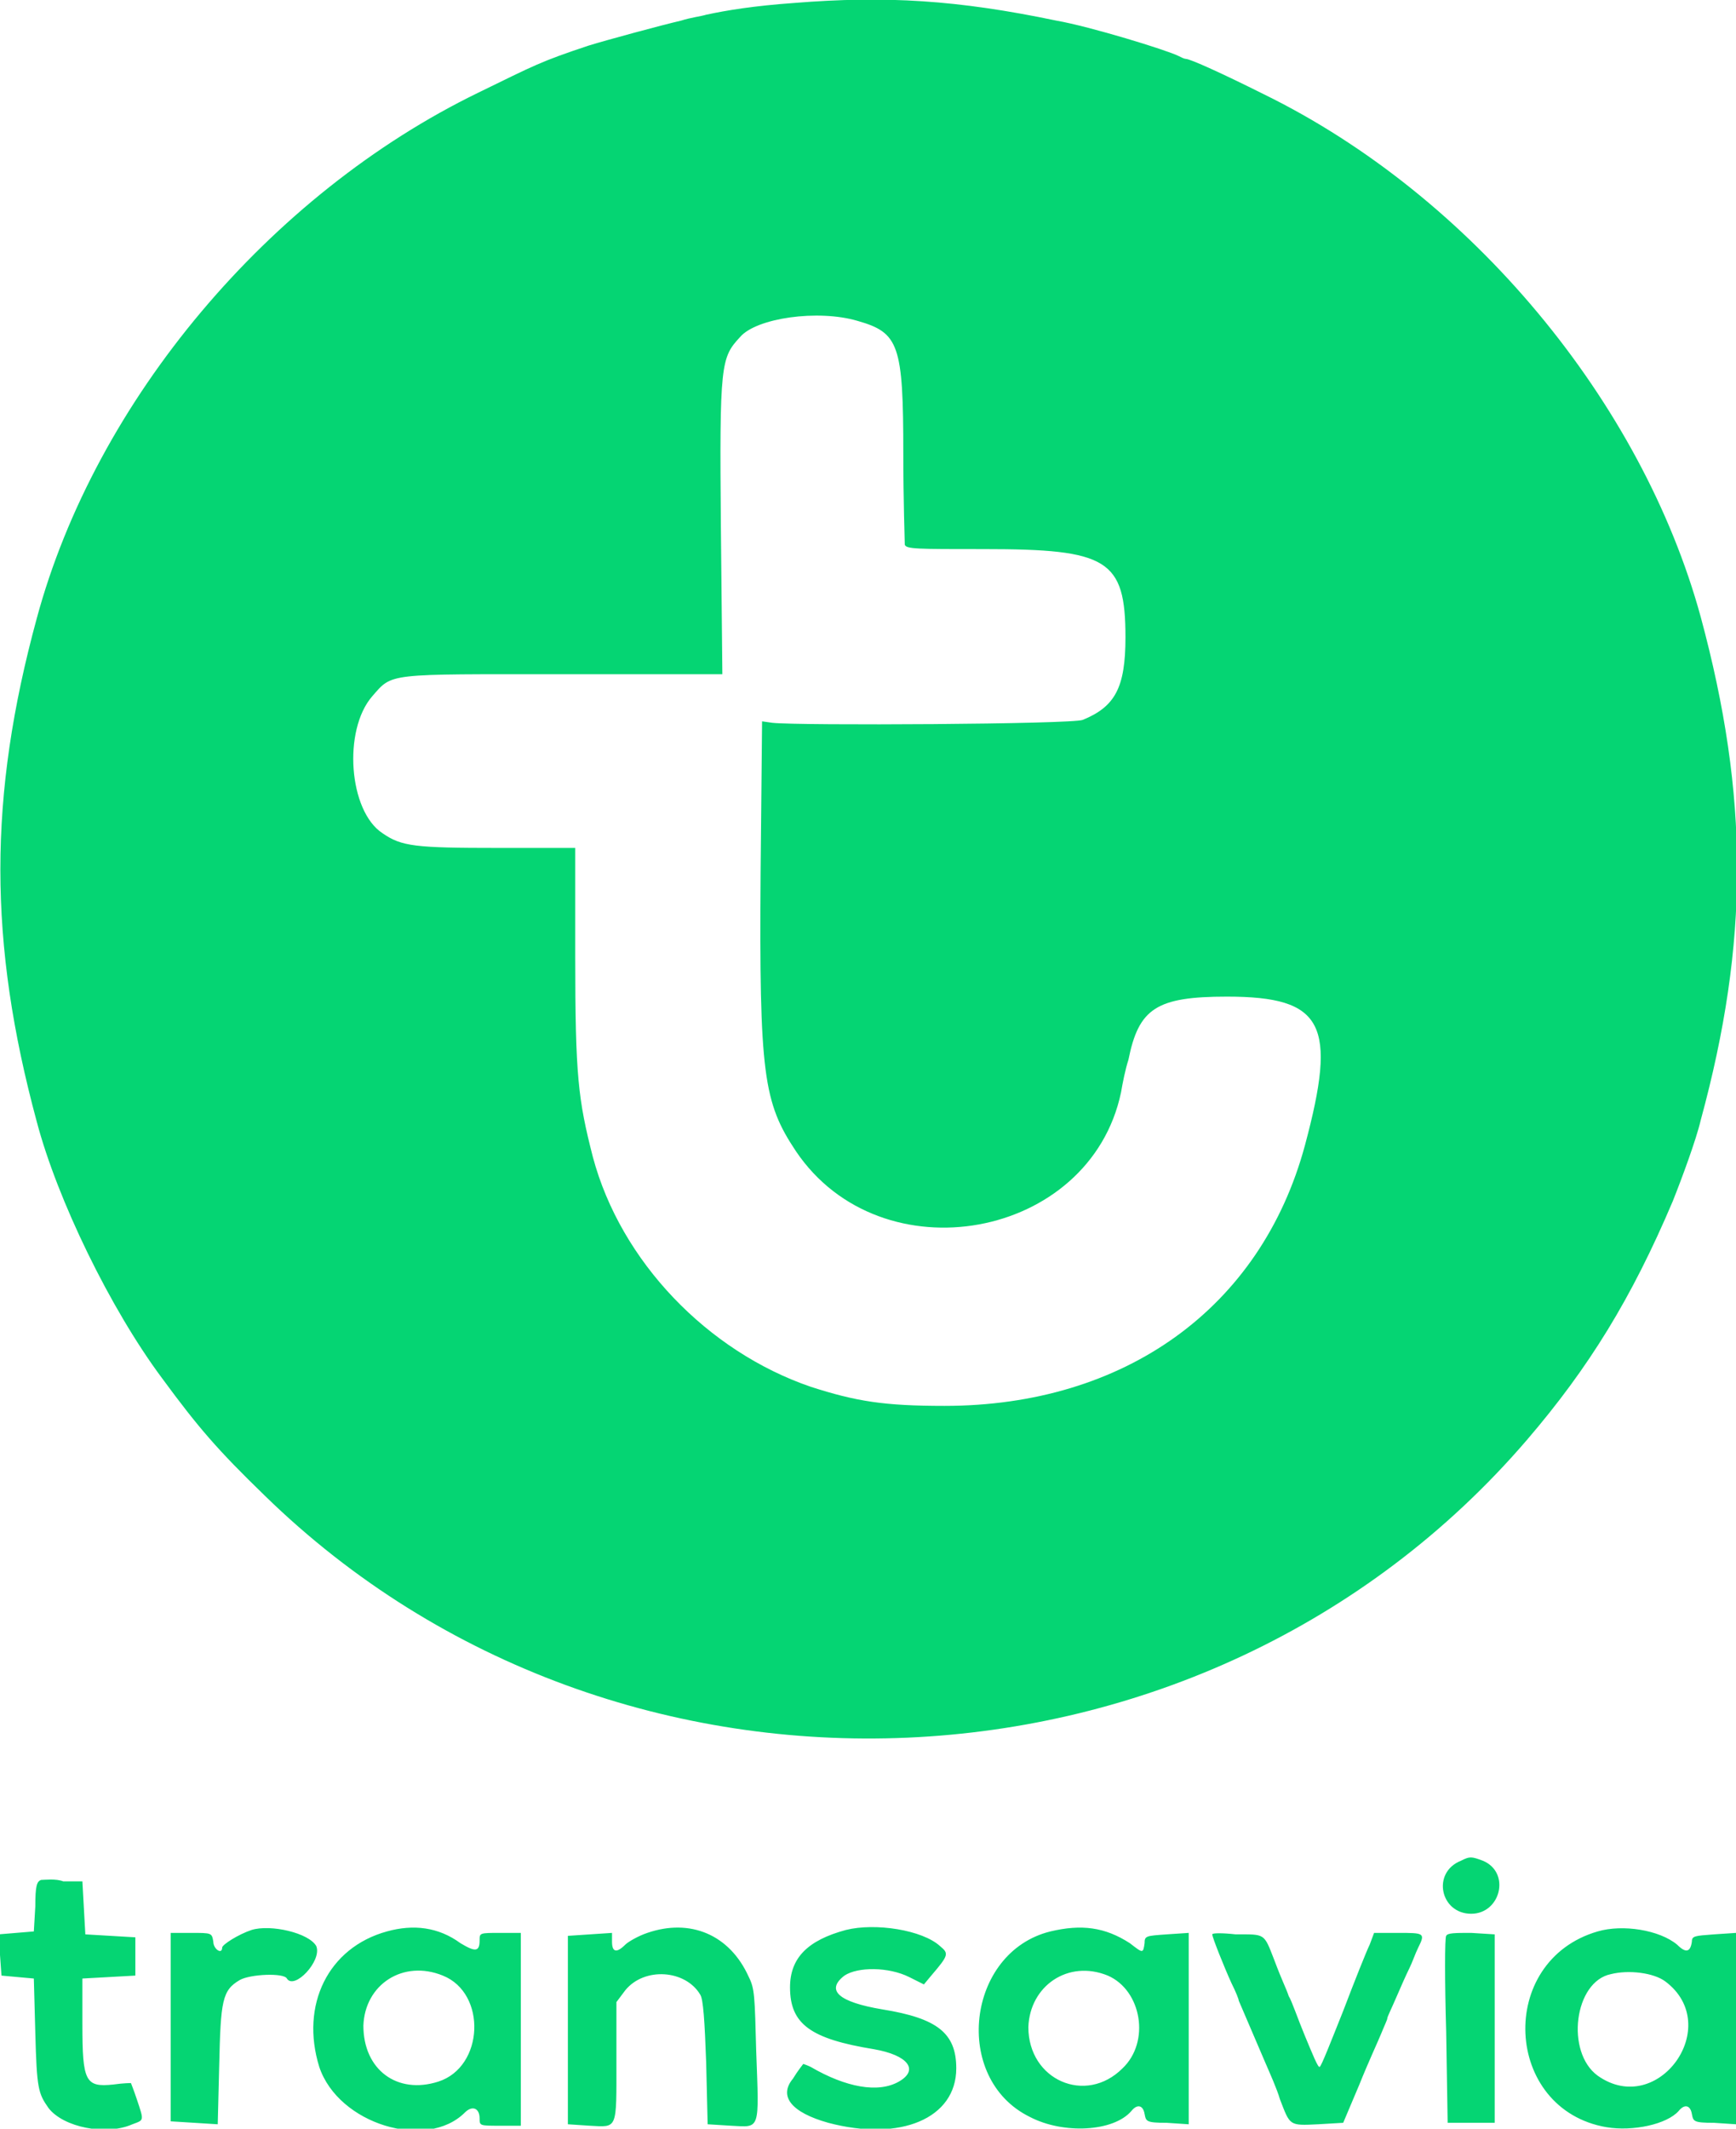 <?xml version="1.0" encoding="utf-8"?>
<!-- Generator: Adobe Illustrator 19.0.0, SVG Export Plug-In . SVG Version: 6.00 Build 0)  -->
<svg version="1.1" id="svg" xmlns="http://www.w3.org/2000/svg" xmlns:xlink="http://www.w3.org/1999/xlink" x="0px" y="0px"
	 width="118px" height="144.6px" viewBox="35.2 320.7 118 144.6" style="enable-background:new 35.2 320.7 118 144.6;"
	 xml:space="preserve">
<path id="path1" style="fill:#05D573;" d="M89.2,320.9c-2.8,0.2-4.6,0.5-6,0.8c-0.3,0.1-1.1,0.2-1.7,0.4c-1.3,0.3-5,1.3-6.3,1.7
	c-3.3,1.1-3.6,1.3-7.5,3.2c-14.2,6.9-26,20.9-30,35.7c-3.3,12.1-3.3,22,0,34.2c1.4,5.3,5,12.7,8.5,17.4c2.5,3.4,3.8,4.9,7,8
	c24,23.4,63.9,21.7,85.8-3.8c4.2-4.9,7.1-9.6,9.9-16.2c0.6-1.5,1.6-4.2,1.9-5.5c3.3-12.1,3.3-22,0-34.2c-4-14.6-15.6-28.6-29.7-35.5
	c-2.8-1.4-5-2.4-5.3-2.4c-0.1,0-0.3-0.1-0.5-0.2c-0.8-0.4-6-2-8.3-2.4C100.3,320.7,95.4,320.4,89.2,320.9 M93.5,342.5
	c2.8,0.8,3.1,1.6,3.1,9c0,3.2,0.1,6,0.1,6.2c0.1,0.3,0.8,0.3,5.4,0.3c8.4,0,9.6,0.7,9.6,6c0,3.4-0.7,4.7-2.9,5.6
	c-0.7,0.3-19.3,0.4-21.1,0.2l-0.7-0.1L86.9,380c-0.1,13.7,0.2,15.6,2.4,18.9c5.8,8.6,20,6,22.1-4c0.1-0.6,0.3-1.6,0.5-2.2
	c0.7-3.5,1.9-4.3,6.7-4.3c6.6,0,7.5,1.9,5.3,10.1c-3,11.1-12.3,17.7-24.5,17.7c-4.1,0-6-0.3-9.1-1.3c-7-2.4-12.9-8.5-14.8-15.6
	c-1-3.9-1.2-5.5-1.2-13.6v-7.4h-5.2c-5.7,0-6.6-0.1-7.9-1c-2.3-1.5-2.7-7-0.7-9.3c1.4-1.6,0.9-1.5,13-1.5h10.8l-0.1-10
	c-0.1-11.1,0-11.5,1.3-12.9C86.6,342.3,90.8,341.7,93.5,342.5 M134.5,447.1c-2,0.8-1.4,3.6,0.7,3.6c2,0,2.7-2.8,0.8-3.6
	C135.2,446.8,135.1,446.8,134.5,447.1 M38,448.4c-0.3,0.1-0.4,0.4-0.4,1.8l-0.1,1.7l-1.2,0.1l-1.2,0.1l0.1,1.4l0.1,1.4l1.1,0.1
	l1.1,0.1l0.1,3.7c0.1,3.8,0.2,4.1,0.9,5.1c1,1.3,3.9,1.9,5.7,1.1c0.8-0.3,0.8-0.2,0.3-1.7c-0.2-0.6-0.4-1.1-0.4-1.1
	c0,0-0.5,0-1.2,0.1c-1.9,0.2-2.1-0.2-2.1-4.1v-3.1l1.8-0.1l1.8-0.1v-1.3v-1.3l-1.7-0.1l-1.7-0.1l-0.1-1.8l-0.1-1.8l-1.3,0
	C39,448.3,38.2,448.4,38,448.4 M52.3,451.8c-0.9,0.3-2,1-2,1.2c0,0.5-0.6,0.1-0.6-0.4c-0.1-0.6-0.1-0.6-1.5-0.6h-1.4v6.4v6.4
	l1.6,0.1l1.6,0.1l0.1-4c0.1-4.4,0.2-5.1,1.4-5.8c0.7-0.4,3-0.5,3.2-0.1c0.5,0.8,2.4-1.2,2-2.2C56.2,452,53.6,451.4,52.3,451.8
	 M61.5,451.9c-4,1.1-5.9,5-4.6,9.2c1.3,3.9,7.3,5.7,9.9,3.1c0.5-0.5,1-0.3,1,0.4c0,0.5,0,0.5,1.4,0.5h1.4v-6.5V452h-1.4
	c-1.4,0-1.4,0-1.4,0.5c0,0.8-0.3,0.8-1.3,0.2C65,451.6,63.3,451.4,61.5,451.9 M79.2,452c-0.6,0.2-1.3,0.6-1.5,0.8
	c-0.6,0.6-0.9,0.5-0.9-0.2V452l-1.5,0.1l-1.5,0.1v6.4v6.4l1.5,0.1c1.9,0.1,1.8,0.3,1.8-4.4l0-4l0.6-0.8c1.3-1.6,4.1-1.4,5.1,0.3
	c0.2,0.3,0.3,1.8,0.4,4.6l0.1,4.2l1.6,0.1c2,0.1,1.9,0.4,1.7-5.1c-0.1-3.7-0.1-4.2-0.5-5C84.8,452.1,82.1,451,79.2,452 M92.7,451.8
	c-2.6,0.7-3.8,1.9-3.8,3.9c0,2.5,1.4,3.5,5.7,4.2c2.3,0.4,3.1,1.4,1.7,2.2c-1.4,0.8-3.6,0.4-6-1c-0.2-0.1-0.5-0.2-0.5-0.2
	s-0.4,0.5-0.7,1c-1,1.2-0.1,2.3,2.4,3c4.9,1.3,8.7-0.3,8.7-3.7c0-2.4-1.3-3.4-5-4c-3-0.5-3.9-1.3-2.6-2.3c0.9-0.6,3-0.6,4.4,0.1
	l1,0.5l0.5-0.6c1.2-1.4,1.2-1.5,0.6-2C97.9,451.8,94.7,451.3,92.7,451.8 M106.6,451.9c-5.7,1.4-6.7,10-1.4,12.6
	c2.3,1.2,5.7,1,6.9-0.4c0.4-0.5,0.8-0.4,0.9,0.2c0.1,0.5,0.1,0.6,1.5,0.6l1.5,0.1v-6.5V452l-1.5,0.1c-1.4,0.1-1.5,0.1-1.5,0.6
	c-0.1,0.7-0.1,0.7-1,0C110.3,451.6,108.7,451.4,106.6,451.9 M143.8,451.9c-6.9,2-6.4,12.1,0.6,13.3c1.8,0.3,4.1-0.2,4.9-1.1
	c0.4-0.5,0.8-0.4,0.9,0.2c0.1,0.5,0.1,0.6,1.5,0.6l1.5,0.1v-6.5V452l-1.5,0.1c-1.3,0.1-1.5,0.1-1.5,0.5c-0.1,0.7-0.4,0.8-1,0.2
	C148,451.8,145.5,451.4,143.8,451.9 M117.6,452.1c0,0.2,0.8,2.2,1.3,3.3c0.3,0.6,0.5,1.1,0.5,1.2c0,0,0.3,0.7,0.6,1.4
	s0.6,1.4,0.6,1.4s0.3,0.7,0.6,1.4c0.3,0.7,0.8,1.8,1,2.5c0.7,1.8,0.6,1.8,2.6,1.7l1.7-0.1l1.1-2.6c0.6-1.5,1.3-3,1.5-3.5
	c0.2-0.5,0.4-0.9,0.4-1c0-0.1,0.3-0.7,0.6-1.4c0.3-0.7,0.7-1.6,0.9-2c0.2-0.4,0.4-1,0.6-1.4c0.5-1,0.4-1-1.4-1h-1.6l-0.3,0.8
	c-0.2,0.4-1,2.4-1.8,4.5c-0.8,2-1.5,3.8-1.6,3.8c-0.1,0.1-0.5-0.9-1-2.1c-0.5-1.2-0.9-2.4-1.1-2.7c-0.2-0.6-0.4-0.9-1-2.5
	c-0.7-1.8-0.6-1.7-2.6-1.7C118.3,452,117.6,452,117.6,452.1 M133.5,452.2c-0.1,0.1-0.1,3.1,0,6.5l0.1,6.2h1.6h1.6v-6.4v-6.4
	l-1.6-0.1C134.1,452,133.6,452,133.5,452.2 M65.3,454.9c3,1.2,2.8,6.2-0.3,7.2c-2.8,0.9-5.1-0.8-5.1-3.8
	C60,455.5,62.6,453.8,65.3,454.9 M110.5,454.9c2.3,1,2.9,4.5,1,6.3c-2.5,2.5-6.4,0.8-6.4-2.8C105.2,455.6,107.8,453.8,110.5,454.9
	 M148.4,455.3c4,3-0.5,9.3-4.6,6.4c-2.2-1.6-1.6-6.4,0.9-6.9C145.9,454.5,147.6,454.7,148.4,455.3"/>
</svg>
